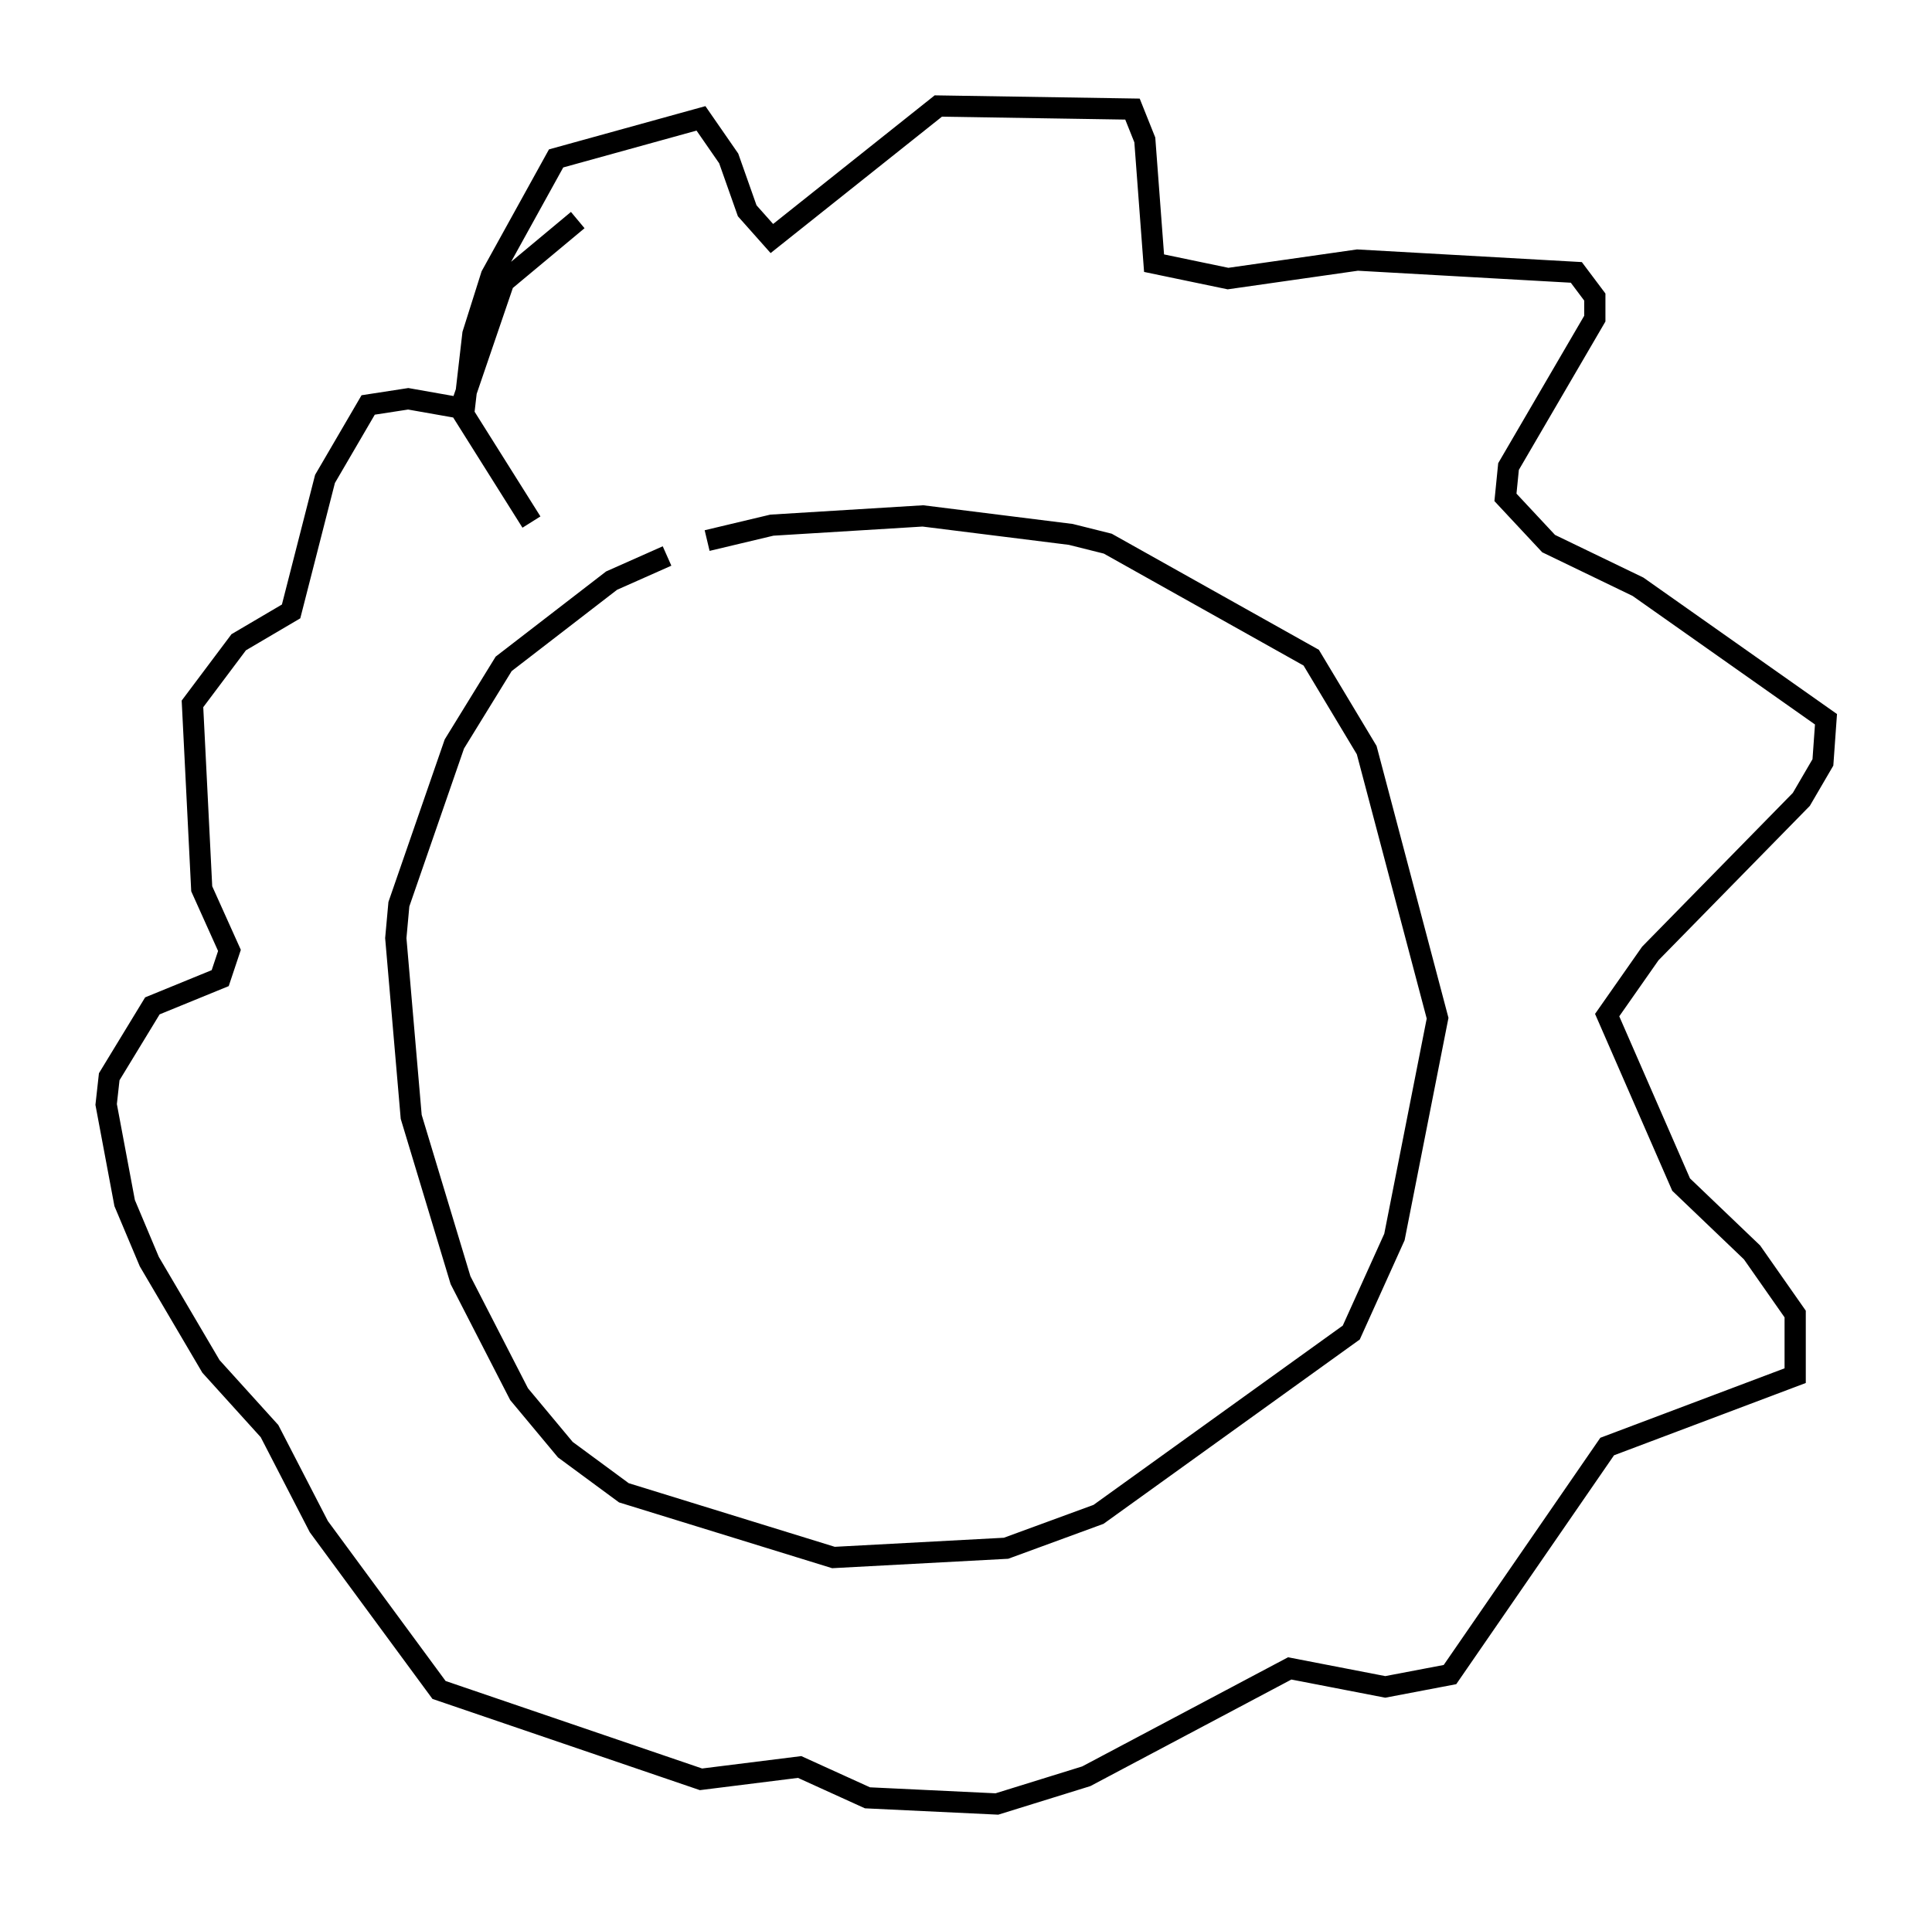 <?xml version="1.0" encoding="utf-8" ?>
<svg baseProfile="full" height="90.033" version="1.1" width="91.05" xmlns="http://www.w3.org/2000/svg" xmlns:ev="http://www.w3.org/2001/xml-events" xmlns:xlink="http://www.w3.org/1999/xlink"><defs /><rect fill="white" height="90.033" width="91.05" x="0" y="0" /><path d="M38.989, 26.352 m-7.553, -0.145 l-2.615, 1.162 -5.084, 3.922 l-2.324, 3.777 -2.615, 7.553 l-0.145, 1.598 0.726, 8.425 l2.324, 7.698 2.76, 5.374 l2.179, 2.615 2.76, 2.034 l9.877, 3.05 8.134, -0.436 l4.358, -1.598 11.911, -8.57 l2.034, -4.503 2.034, -10.313 l-3.341, -12.637 -2.615, -4.358 l-9.587, -5.374 -1.743, -0.436 l-6.972, -0.872 -7.117, 0.436 l-3.05, 0.726 m-8.279, -0.872 l-3.196, -5.084 0.436, -3.777 l0.872, -2.76 3.05, -5.52 l6.827, -1.888 1.307, 1.888 l0.872, 2.469 1.162, 1.307 l7.844, -6.246 9.151, 0.145 l0.581, 1.453 0.436, 5.81 l3.486, 0.726 6.101, -0.872 l10.313, 0.581 0.872, 1.162 l0.0, 1.017 -4.067, 6.972 l-0.145, 1.453 2.034, 2.179 l4.212, 2.034 8.86, 6.246 l-0.145, 2.034 -1.017, 1.743 l-7.117, 7.263 -2.034, 2.905 l3.486, 7.989 3.341, 3.196 l2.034, 2.905 0.0, 2.905 l-8.86, 3.341 -7.408, 10.749 l-3.05, 0.581 -4.503, -0.872 l-9.587, 5.084 -4.212, 1.307 l-6.101, -0.291 -3.196, -1.453 l-4.648, 0.581 -12.346, -4.212 l-5.665, -7.698 -2.324, -4.503 l-2.76, -3.05 -2.905, -4.939 l-1.162, -2.76 -0.872, -4.648 l0.145, -1.307 2.034, -3.341 l3.196, -1.307 0.436, -1.307 l-1.307, -2.905 -0.436, -8.715 l2.179, -2.905 2.469, -1.453 l1.598, -6.246 2.034, -3.486 l1.888, -0.291 2.469, 0.436 l2.034, -5.955 3.486, -2.905 " fill="none" stroke="black" stroke-width="1" /></svg>
